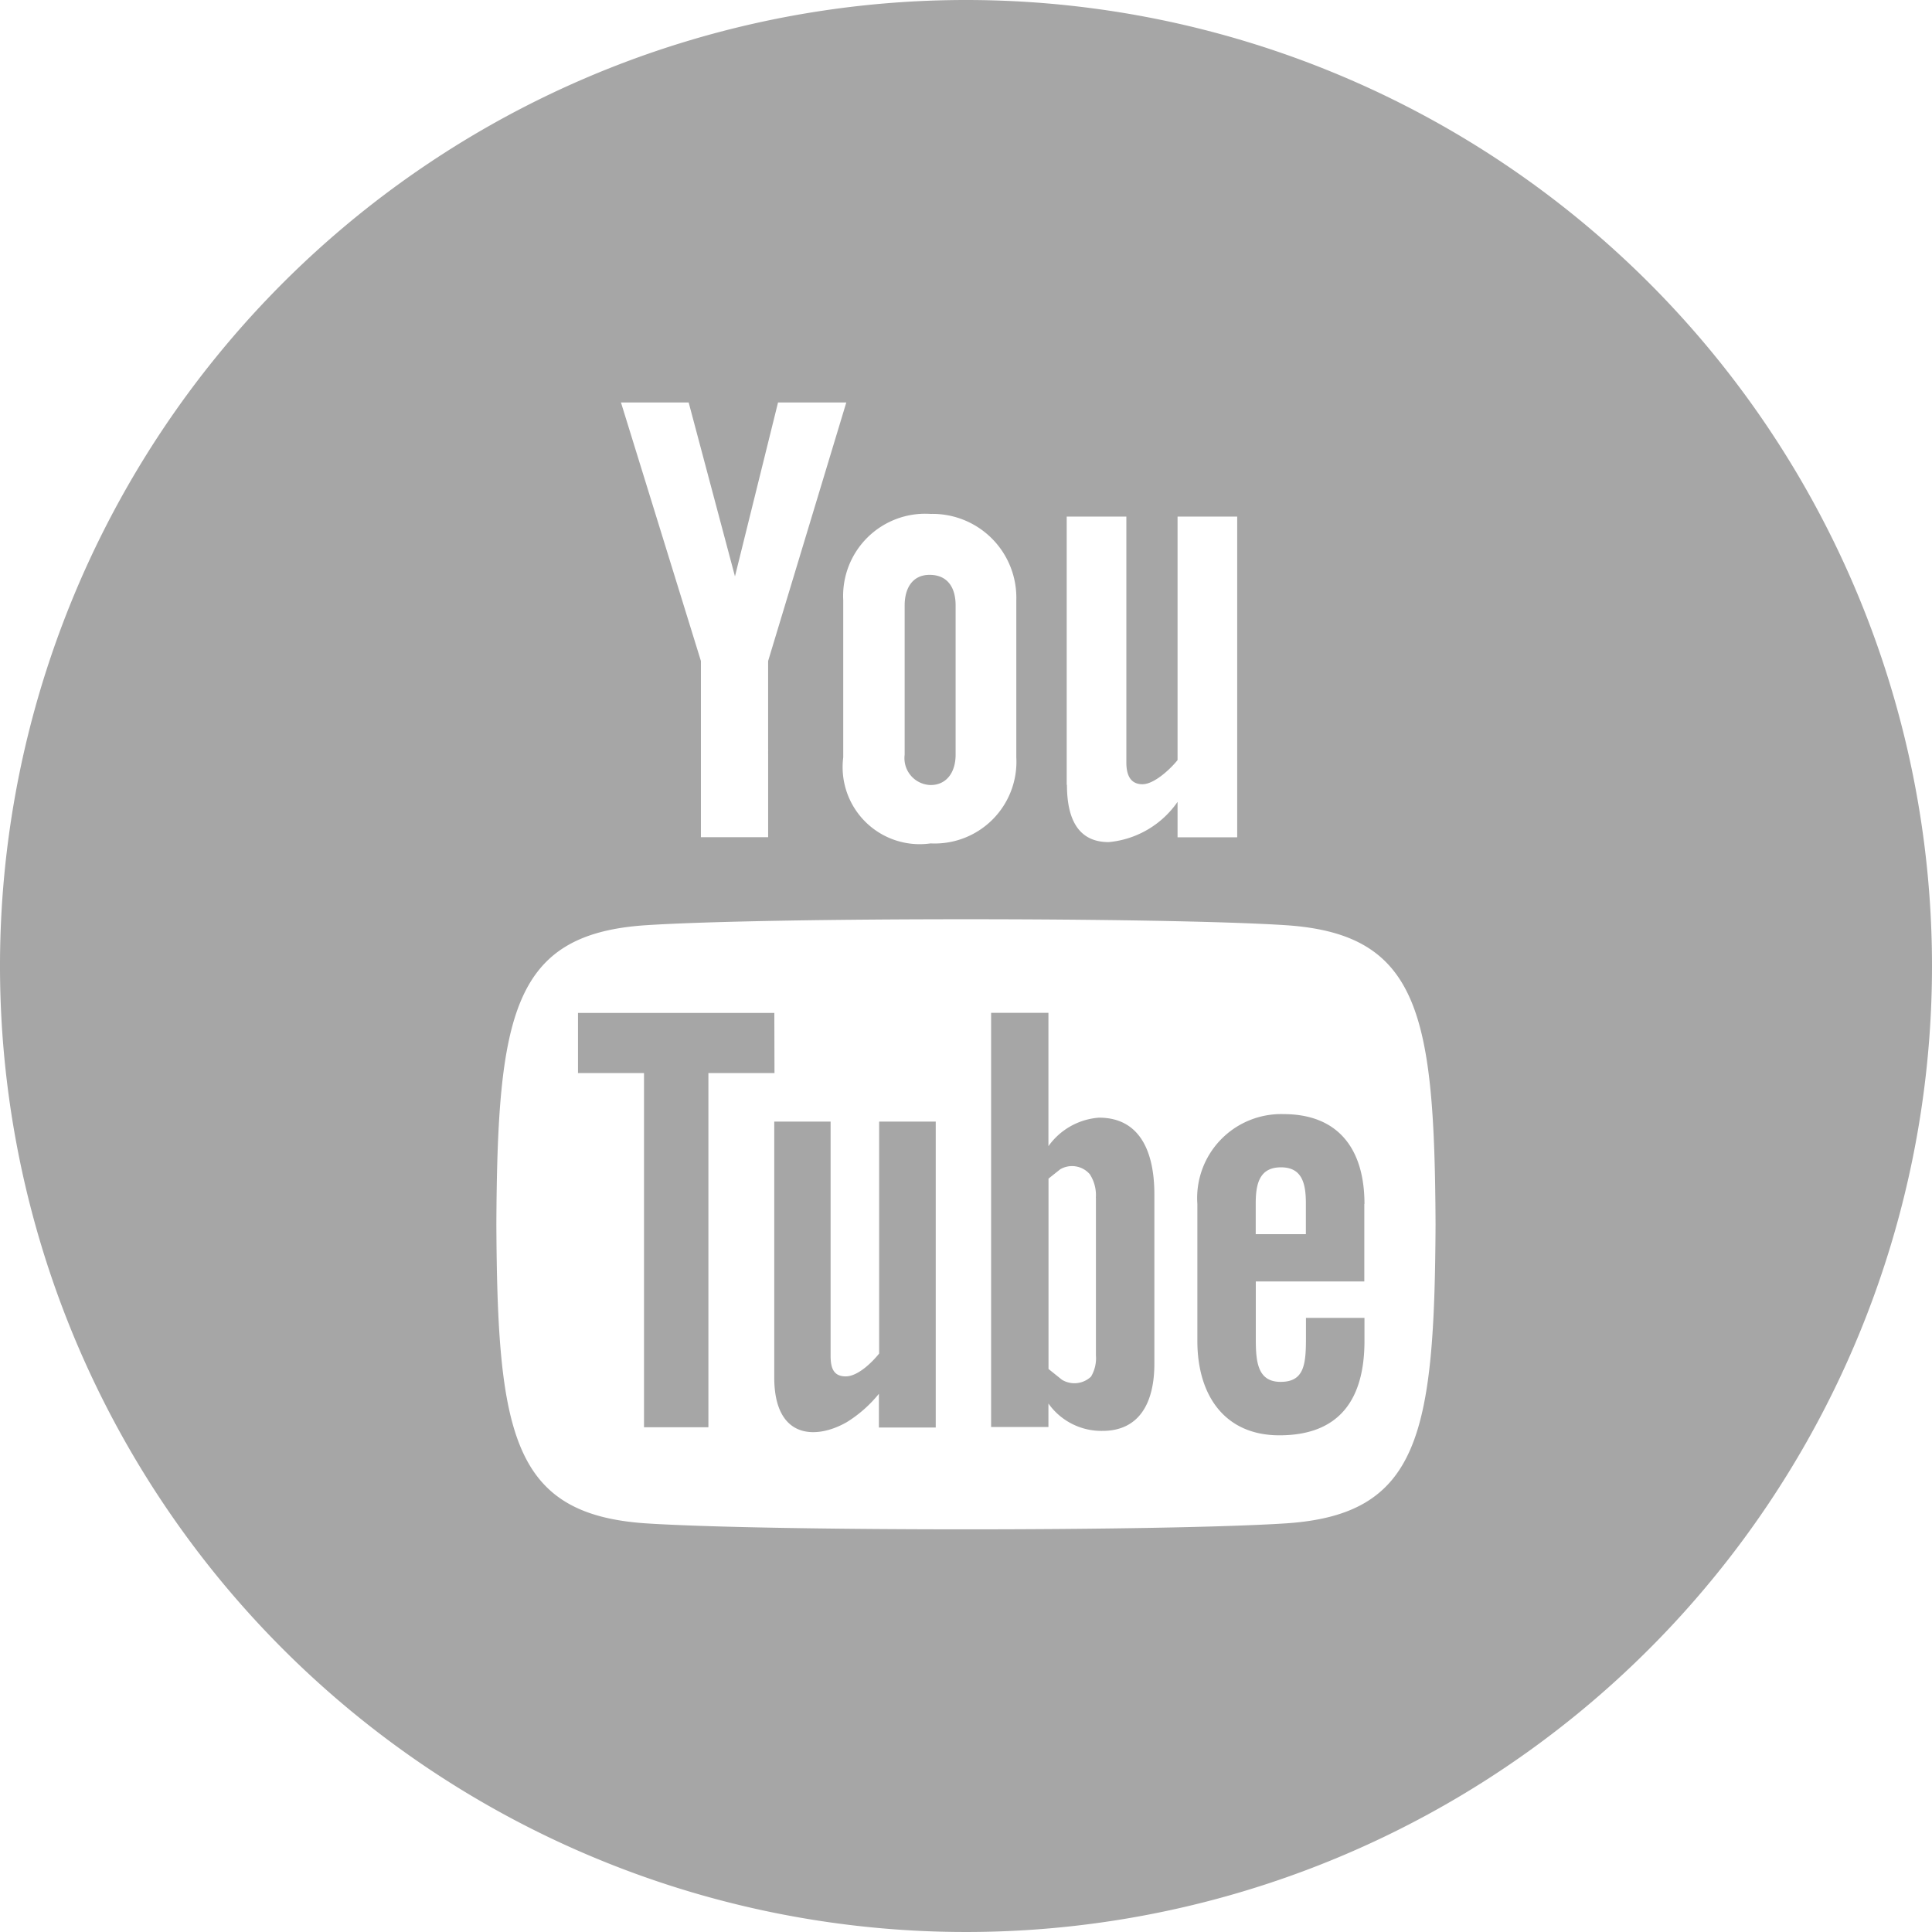 <svg xmlns="http://www.w3.org/2000/svg" width="24" height="24" viewBox="0 0 24 24"><path d="M10.918,13.933h.706v3.8h-.706v-.419a1.585,1.585,0,0,1-.4.353c-.381.218-.9.213-.9-.557V13.933h.7v2.909c0,.153.037.256.188.256s.329-.176.415-.284V13.933Zm.642-4.181c.2,0,.311-.16.311-.377V7.521c0-.223-.1-.38-.324-.38-.208,0-.309.161-.309.38V9.375a.334.334,0,0,0,.322.377ZM9.619,12.583H7.18v.747H8v4.4h.8v-4.4h.821Zm4.721,2.253v2.105c0,.47-.176.834-.645.834a.806.806,0,0,1-.671-.34v.292h-.712V12.582h.712v1.656a.847.847,0,0,1,.628-.354c.517,0,.688.437.688.952Zm-.727.043a.475.475,0,0,0-.075-.292.291.291,0,0,0-.367-.062l-.146.116v2.365l.167.134a.3.3,0,0,0,.361-.039.445.445,0,0,0,.061-.262v-1.96ZM24,12A12,12,0,1,1,12,0,12,12,0,0,1,24,12ZM13.254,9.749c0,.394.12.712.519.712a1.17,1.17,0,0,0,.855-.5v.44h.741V6.417h-.741V9.442c-.09.113-.291.3-.436.3s-.2-.108-.2-.269V6.417h-.741V9.749ZM10.475,7.455V9.409a.957.957,0,0,0,1.085,1.068,1.015,1.015,0,0,0,1.065-1.068V7.455A1.041,1.041,0,0,0,11.56,6.384a1.02,1.02,0,0,0-1.085,1.071ZM7.714,5l.993,3.211V10.4h.835V8.211L10.513,5H9.665L9.13,7.16,8.555,5H7.714ZM17.833,15.208c-.013-2.605-.2-3.6-1.848-3.714-1.518-.1-6.455-.1-7.971,0-1.642.112-1.835,1.1-1.848,3.714.013,2.606.2,3.6,1.848,3.715,1.516.1,6.453.1,7.971,0,1.643-.113,1.835-1.1,1.848-3.715Zm-.885-.255v.966H15.6v.716c0,.285.024.531.308.531s.315-.2.315-.531v-.264h.727v.285c0,.731-.313,1.174-1.057,1.174-.676,0-1.019-.491-1.019-1.174v-1.7a1.043,1.043,0,0,1,1.071-1.116c.678,0,1.005.431,1.005,1.117Zm-.726-.007c0-.256-.054-.445-.309-.445s-.314.184-.314.445v.385h.623Z" opacity="0.35"/></svg>